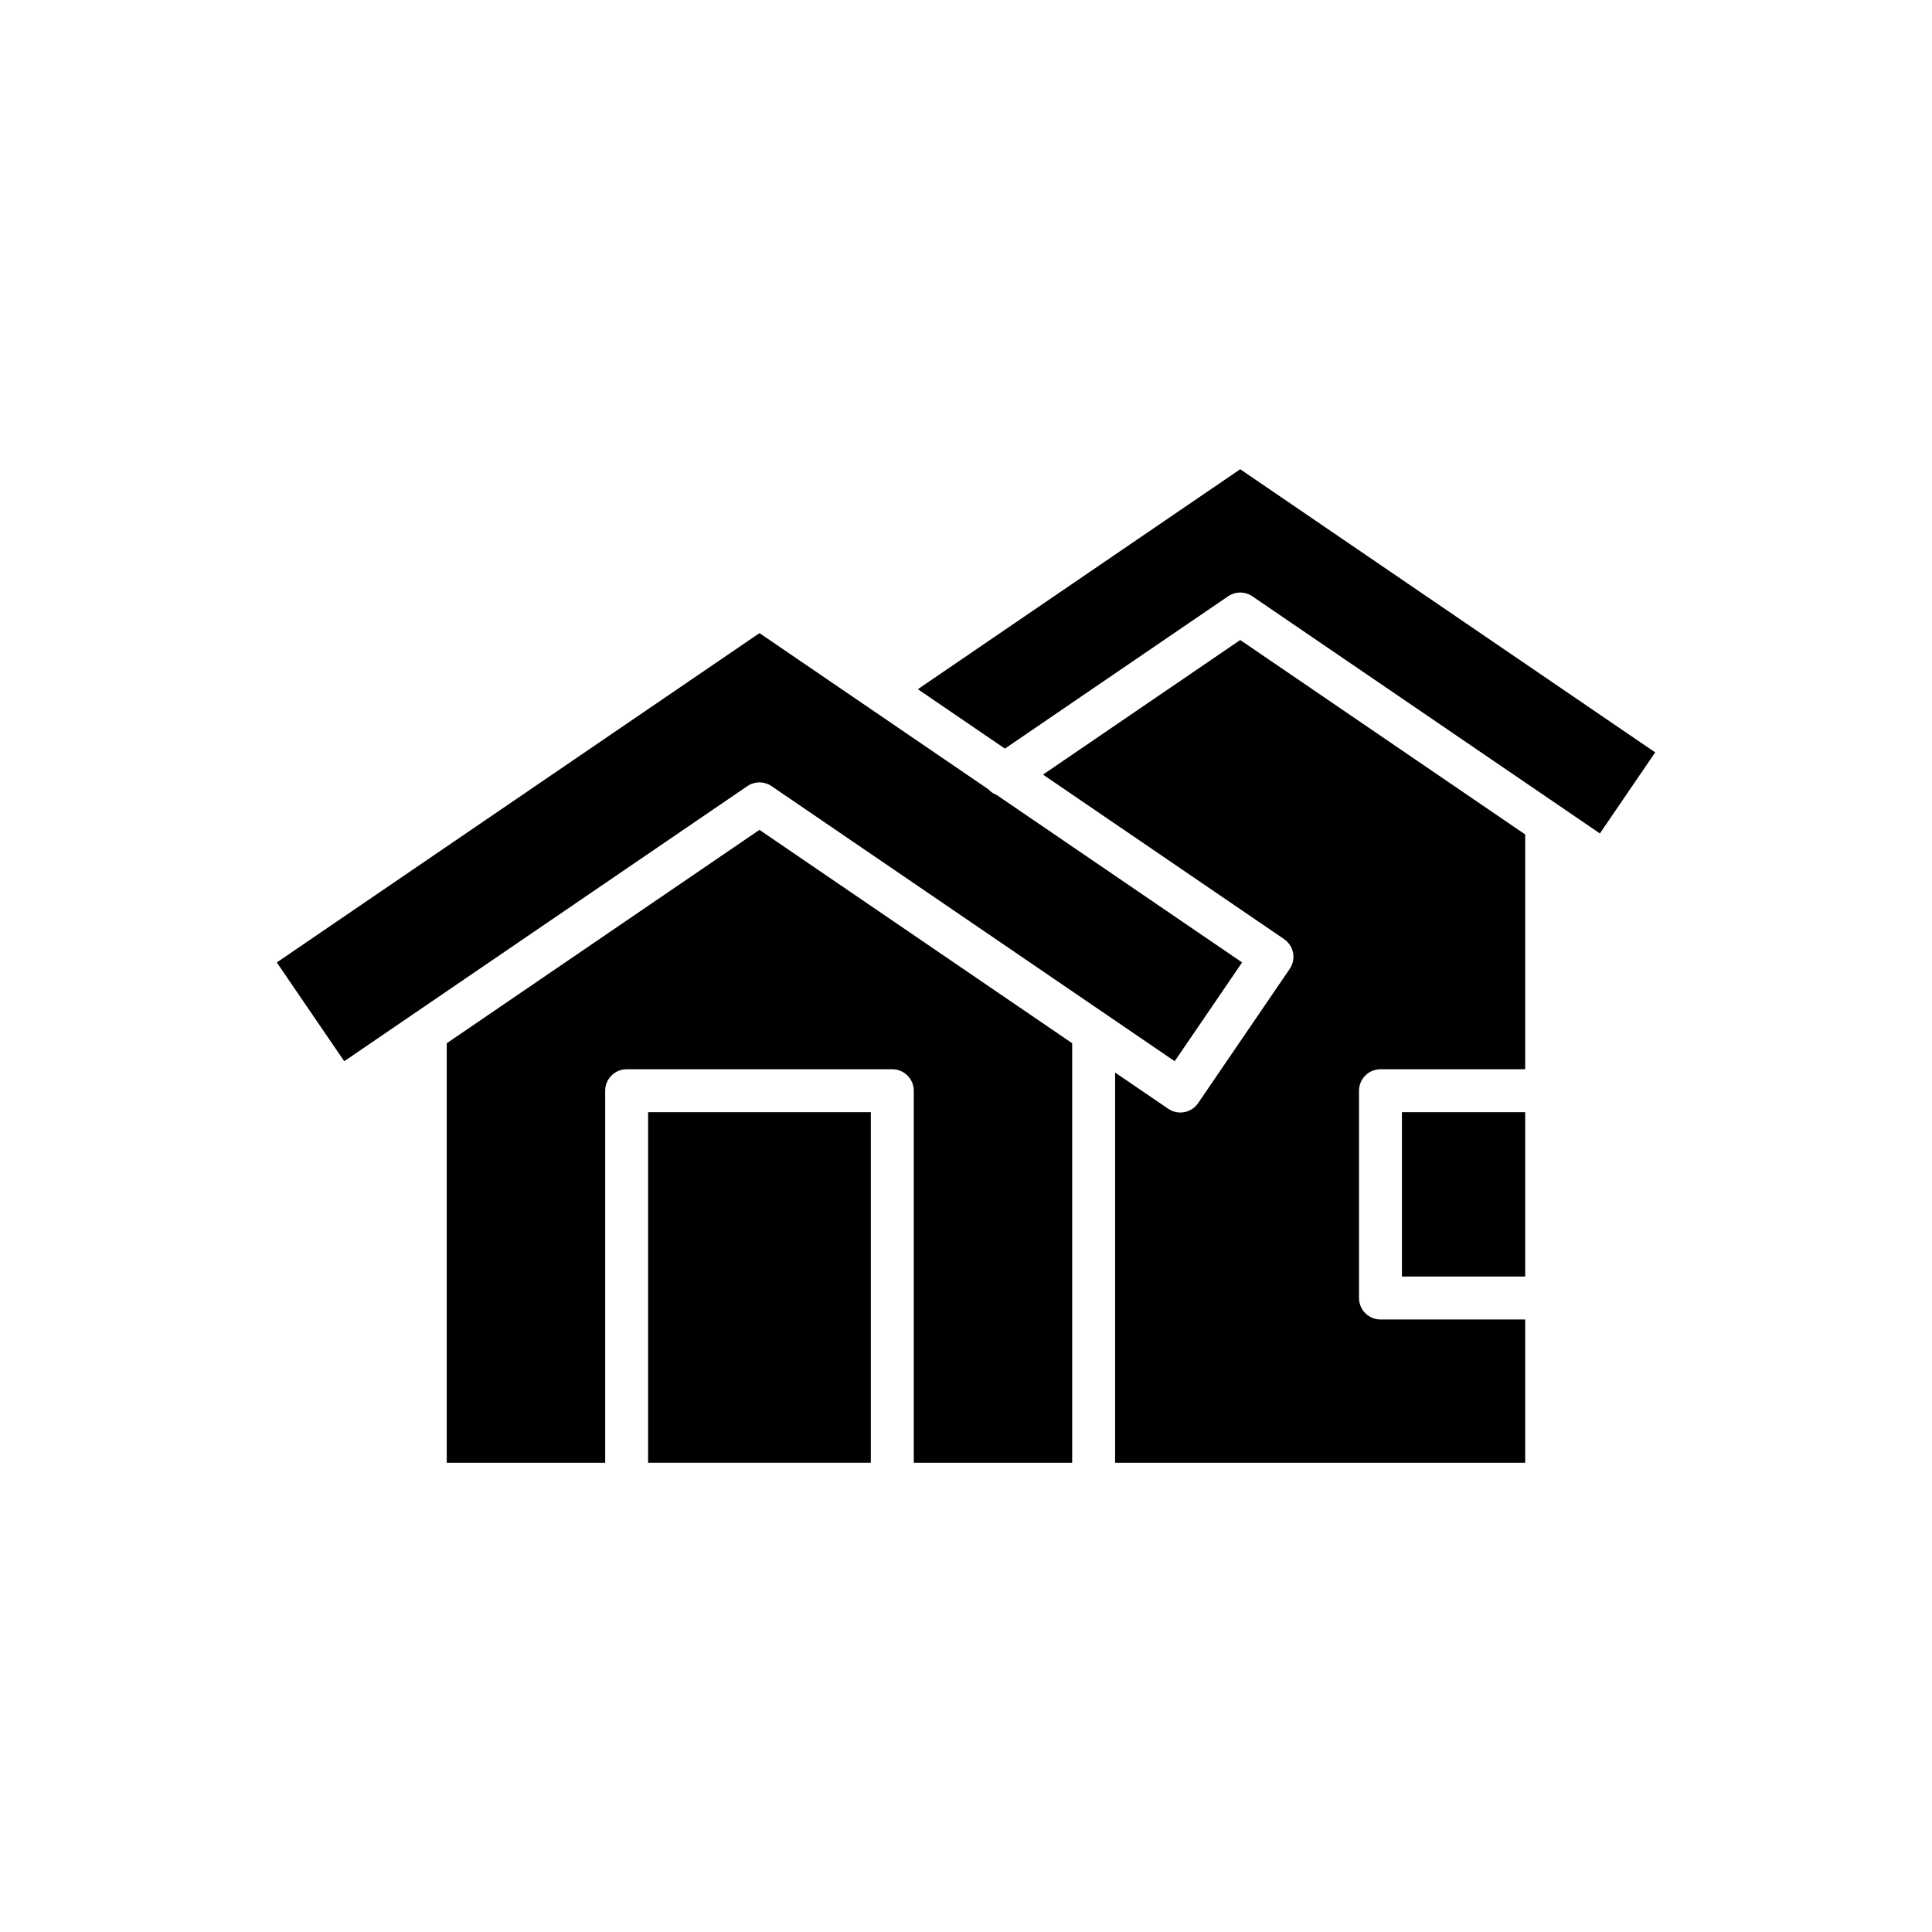 <svg xmlns="http://www.w3.org/2000/svg" xmlns:xlink="http://www.w3.org/1999/xlink" version="1.1" x="0px" y="0px" viewBox="0 0 90 90" style="enable-background:new 0 0 90 90;" xml:space="preserve"><rect x="30.191" y="51.81" width="10.375" height="16.33"></rect><path d="M49.946,68.14V48.598l-14.567-9.94l-14.568,9.941v19.542h7.381V50.81  c0-0.552,0.447-1,1-1h12.375c0.553,0,1,0.448,1,1v17.33H49.946z"></path><rect x="65.308" y="51.81" width="5.741" height="7.656"></rect><path d="M55.812,51.389c-0.149,0.219-0.38,0.37-0.641,0.419  c-0.262,0.049-0.53-0.007-0.749-0.156l-2.476-1.689v18.177h19.103v-6.674h-6.741  c-0.553,0-1-0.448-1-1v-9.656c0-0.552,0.447-1,1-1h6.741V38.872l-13.274-9.058l-9.188,6.27  l11.229,7.662c0.456,0.312,0.574,0.934,0.263,1.39L55.812,51.389z"></path><path d="M57.211,27.777c0.34-0.231,0.787-0.231,1.127,0l16.191,11.048l2.576-3.776  l-19.331-13.19L42.757,32.106l4.055,2.767L57.211,27.777z"></path><path d="M34.815,36.621c0.34-0.232,0.787-0.232,1.127,0l18.78,12.815l3.14-4.602  L46.422,37.028c-0.142-0.054-0.269-0.139-0.376-0.257l-5.604-3.824l-0-0  l-5.062-3.454L12.894,44.834l3.141,4.602L34.815,36.621z"></path></svg>
